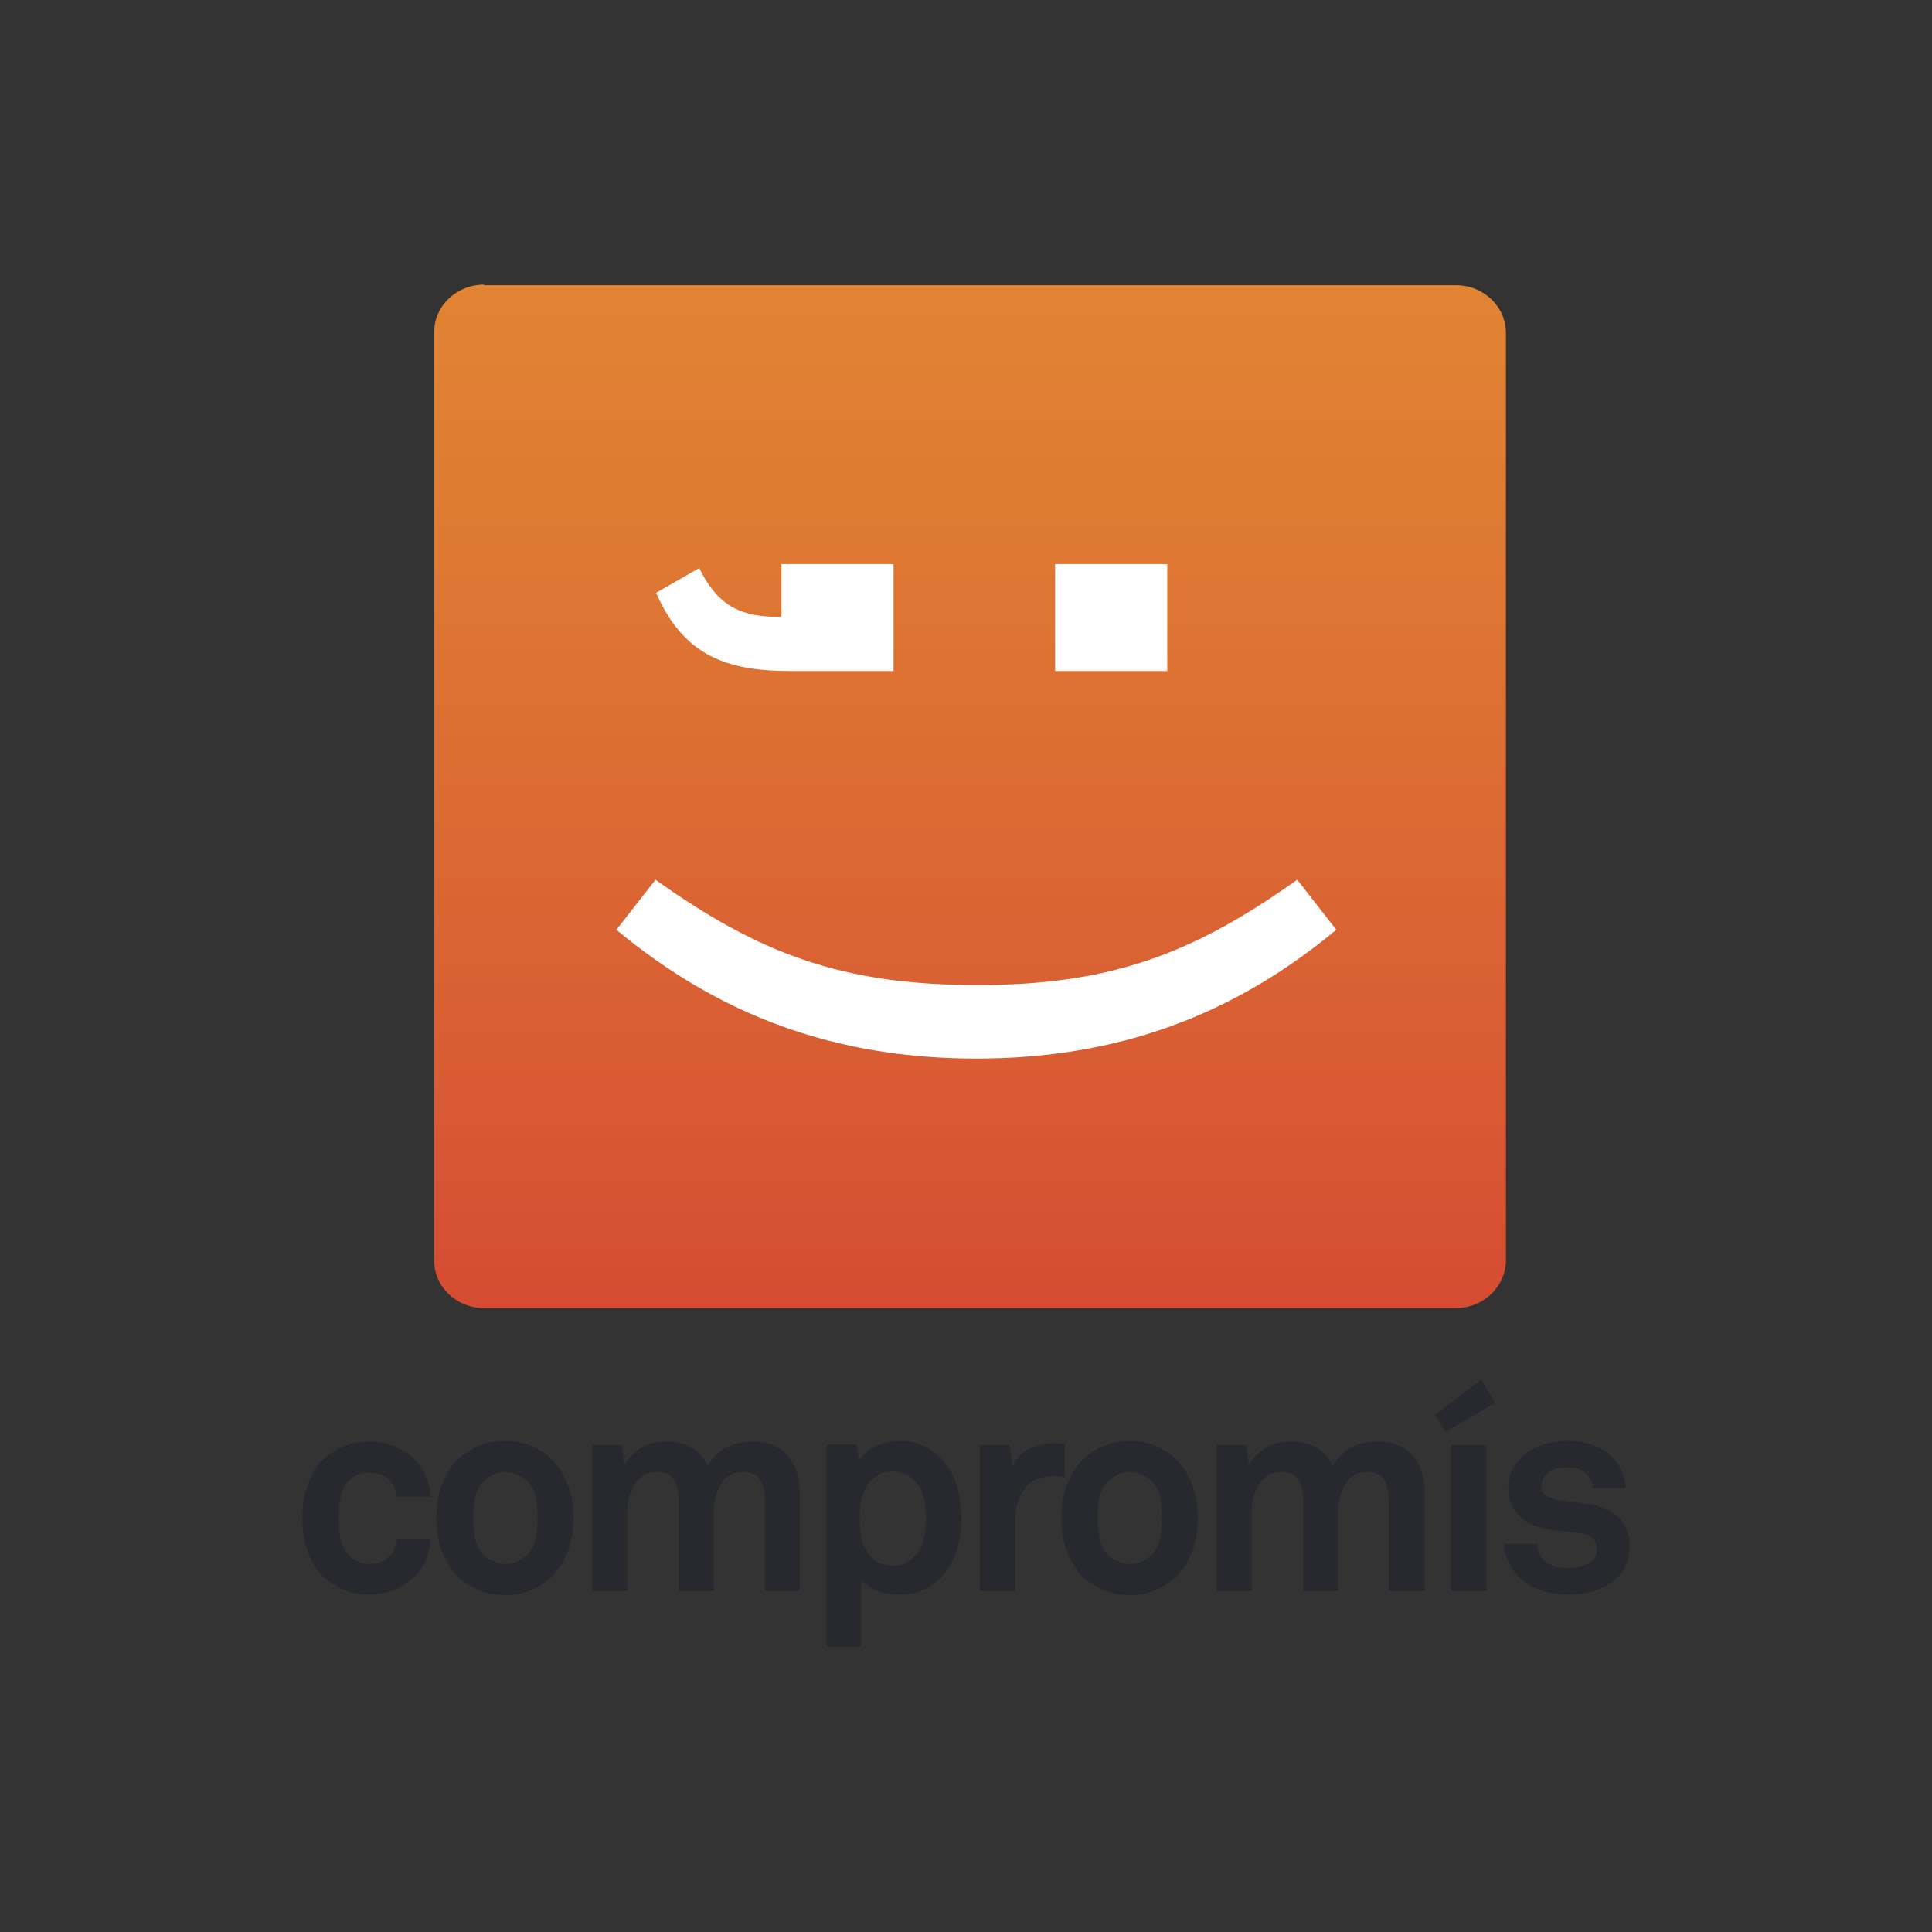 <?xml version="1.0" encoding="utf-8"?>
<!-- Generator: Adobe Illustrator 23.0.3, SVG Export Plug-In . SVG Version: 6.00 Build 0)  -->
<svg version="1.1" id="Layer_1" xmlns="http://www.w3.org/2000/svg" xmlns:xlink="http://www.w3.org/1999/xlink" x="0px" y="0px"
	 viewBox="0 0 336 336" style="enable-background:new 0 0 336 336;" xml:space="preserve">
<rect x="0" y="0" width="336" height="336" fill="#333333" stroke="none"/>
<style type="text/css">
	.st0{fill:#FFFFFF;}
	.st1{clip-path:url(#SVGID_2_);fill:url(#SVGID_3_);}
	.st2{fill:#27292E;}
	.st3{fill:none;}
</style>
<rect x="87" y="69.8" class="st0" width="161.1" height="133.3"/>
<g>
	<g>
		<defs>
			<path id="SVGID_1_" d="M225.6,153l6.8,8.7c-17.8,14.8-37.9,22.4-62.6,22.4s-44.8-7.6-62.6-22.4l6.8-8.7
				c17.7,12.6,32.1,18.3,55.7,18.3C193.4,171.4,207.9,165.6,225.6,153 M135.9,98.1h19.5v18.6h-17.9c-11.2,0-18.6-2.7-23.4-13.6
				l7.5-4.3c3.4,6.9,7.5,8.5,14.3,8.5V98.1z M183.6,98.1H203v18.6h-19.5V98.1z M84.2,49.5c-4.8,0-8.7,3.7-8.7,8.3v161.4
				c0,4.6,3.9,8.3,8.7,8.3h169c4.8,0,8.7-3.8,8.7-8.3V57.9c0-4.6-3.9-8.3-8.7-8.3H84.2z"/>
		</defs>
		<clipPath id="SVGID_2_">
			<use xlink:href="#SVGID_1_"  style="overflow:visible;"/>
		</clipPath>
		
			<linearGradient id="SVGID_3_" gradientUnits="userSpaceOnUse" x1="-240.511" y1="219.201" x2="-239.511" y2="219.201" gradientTransform="matrix(0 179.954 -179.954 0 39614.773 43329.492)">
			<stop  offset="0" style="stop-color:#E18433"/>
			<stop  offset="0.276" style="stop-color:#DE7833"/>
			<stop  offset="0.81" style="stop-color:#D85933"/>
			<stop  offset="1" style="stop-color:#D54B32"/>
		</linearGradient>
		<rect x="75.5" y="49.5" class="st1" width="186.5" height="178"/>
	</g>
</g>
<path class="st2" d="M74.9,267.7c-0.1,1-0.3,2-0.6,3c-0.3,1-0.8,1.8-1.4,2.6c-0.9,1.1-2.1,2-3.5,2.8c-1.5,0.8-3.2,1.2-5.2,1.2
	c-2,0-3.7-0.4-5.2-1.2c-1.5-0.8-2.7-1.7-3.6-2.8c-1-1.2-1.6-2.6-2.1-4.2c-0.5-1.6-0.7-3.3-0.7-5.1c0-1.9,0.2-3.6,0.7-5.1
	c0.5-1.6,1.2-3,2.1-4.2c0.9-1.1,2.1-2,3.6-2.8c1.5-0.8,3.3-1.2,5.2-1.2c2,0,3.7,0.4,5.2,1.2s2.7,1.7,3.5,2.8c0.6,0.8,1,1.6,1.4,2.6
	c0.3,1,0.5,2,0.6,3h-6c0-0.5-0.1-0.9-0.2-1.2c-0.1-0.4-0.3-0.7-0.5-1.1c-0.4-0.5-0.9-1-1.5-1.4c-0.7-0.4-1.5-0.5-2.4-0.5
	c-0.8,0-1.6,0.1-2.2,0.4c-0.6,0.3-1.1,0.7-1.5,1.1c-0.8,0.8-1.2,1.8-1.4,2.9c-0.2,1.1-0.3,2.3-0.3,3.5c0,1.2,0.1,2.4,0.3,3.5
	c0.2,1.1,0.7,2.1,1.4,2.9c0.4,0.5,0.9,0.8,1.5,1.1c0.6,0.3,1.3,0.5,2.2,0.5c1,0,1.7-0.2,2.4-0.5c0.6-0.4,1.1-0.8,1.5-1.4
	c0.2-0.3,0.4-0.7,0.5-1.1c0.1-0.4,0.2-0.8,0.2-1.3L74.9,267.7L74.9,267.7z"/>
<path class="st2" d="M99.7,264c0,2.1-0.3,4-0.8,5.4c-0.5,1.5-1.3,2.8-2.2,4c-0.9,1.1-2.1,2-3.6,2.8c-1.6,0.8-3.3,1.2-5.3,1.2
	s-3.7-0.4-5.3-1.2c-1.5-0.8-2.8-1.7-3.6-2.8c-0.9-1.2-1.7-2.5-2.2-4c-0.5-1.4-0.8-3.2-0.8-5.4s0.3-3.9,0.8-5.4
	c0.5-1.4,1.2-2.8,2.2-4c0.9-1.1,2.1-2,3.6-2.8c1.6-0.8,3.3-1.2,5.3-1.2s3.7,0.4,5.3,1.2c1.5,0.8,2.8,1.7,3.6,2.8
	c0.9,1.2,1.7,2.5,2.2,4C99.5,260.1,99.7,261.9,99.7,264 M93.5,264c0-1.2-0.1-2.4-0.3-3.5c-0.2-1.1-0.7-2.1-1.5-2.9
	c-0.4-0.5-1-0.8-1.6-1.1c-0.7-0.3-1.4-0.5-2.2-0.5c-0.9,0-1.6,0.1-2.2,0.5c-0.7,0.3-1.2,0.7-1.6,1.1c-0.8,0.8-1.2,1.8-1.5,2.9
	c-0.2,1.1-0.3,2.3-0.3,3.5s0.1,2.4,0.3,3.5c0.2,1.1,0.7,2.1,1.5,2.9c0.4,0.5,1,0.8,1.6,1.1c0.6,0.3,1.4,0.5,2.2,0.5
	c0.8,0,1.6-0.2,2.2-0.5c0.6-0.3,1.2-0.7,1.6-1.1c0.8-0.8,1.2-1.8,1.5-2.9C93.4,266.4,93.5,265.2,93.5,264"/>
<path class="st2" d="M133,276.7v-15.8c0-1.6-0.3-2.8-0.8-3.6c-0.5-0.9-1.6-1.3-3.1-1.3c-0.9,0-1.6,0.2-2.3,0.6
	c-0.6,0.4-1.1,0.9-1.5,1.6c-0.4,0.7-0.7,1.4-0.9,2.2c-0.2,0.8-0.3,1.6-0.3,2.4v13.9H118v-15.8c0-1.6-0.3-2.8-0.8-3.6
	c-0.5-0.9-1.6-1.3-3.1-1.3c-0.9,0-1.6,0.2-2.2,0.6s-1.1,0.9-1.6,1.6c-0.4,0.7-0.7,1.4-0.9,2.2c-0.2,0.8-0.3,1.6-0.3,2.4v13.9H103
	v-25.4h5.1l0.5,3.4c0.7-1.2,1.7-2.1,2.9-2.9c1.2-0.8,2.6-1.1,4.3-1.1c1.8,0,3.3,0.4,4.5,1.1c1.2,0.7,2.1,1.8,2.8,3.1
	c0.8-1.3,1.8-2.4,3.1-3.1c1.3-0.7,2.8-1.1,4.6-1.1c2.7,0,4.8,0.8,6.2,2.5c1.4,1.6,2.1,3.8,2.1,6.4v17.1L133,276.7L133,276.7z"/>
<path class="st2" d="M167.2,264c0,5-1.5,8.8-4.6,11.3c-0.8,0.6-1.7,1.1-2.7,1.5c-1,0.4-2.2,0.5-3.5,0.5c-1.5,0-2.9-0.2-4-0.7
	s-2-1.1-2.6-1.8v11.6h-6.1v-35.2h5.3l0.4,2.8c0.8-1.2,1.8-2,3.1-2.6c1.3-0.5,2.7-0.8,4.1-0.8c1.3,0,2.4,0.2,3.4,0.6
	c1,0.4,1.9,0.9,2.7,1.6c1.5,1.2,2.7,2.8,3.4,4.7C166.8,259.4,167.2,261.6,167.2,264 M161,264.1c0-1.1-0.1-2.2-0.3-3.3
	c-0.2-1.1-0.6-2.1-1.3-2.9c-0.5-0.6-1-1-1.7-1.4c-0.7-0.4-1.5-0.6-2.4-0.6c-1.2,0-2.2,0.2-2.9,0.8c-0.8,0.5-1.3,1.2-1.8,1.9
	c-0.4,0.8-0.7,1.7-0.9,2.7s-0.2,1.9-0.2,2.8c0,0.9,0.1,1.9,0.2,2.8c0.1,1,0.4,1.8,0.9,2.6c0.4,0.8,1,1.4,1.8,2
	c0.8,0.5,1.7,0.8,2.9,0.8c0.9,0,1.8-0.2,2.4-0.6c0.7-0.4,1.2-0.9,1.7-1.4c0.6-0.9,1.1-1.8,1.3-2.9C160.9,266.3,161,265.2,161,264.1"
	/>
<path class="st2" d="M185.3,256.9c-0.8-0.2-1.4-0.2-2.1-0.2c-2.1,0-3.8,0.7-4.9,2.1c-1.1,1.4-1.7,3.1-1.7,5.1v12.8h-6.2v-25.4h5.2
	l0.5,3.8c0.6-1.4,1.6-2.5,2.9-3.1s2.8-1,4.3-1c0.6,0,1.3,0,1.9,0.1V256.9z"/>
<path class="st2" d="M208.3,264c0,2.1-0.3,4-0.8,5.4c-0.5,1.5-1.3,2.8-2.2,4c-0.9,1.1-2.1,2-3.6,2.8c-1.6,0.8-3.3,1.2-5.3,1.2
	c-1.9,0-3.7-0.4-5.2-1.2s-2.8-1.7-3.6-2.8c-0.9-1.2-1.7-2.5-2.2-4c-0.5-1.4-0.8-3.2-0.8-5.4s0.3-3.9,0.8-5.4c0.5-1.4,1.3-2.8,2.2-4
	c0.9-1.1,2.1-2,3.6-2.8c1.6-0.8,3.3-1.2,5.2-1.2c2,0,3.7,0.4,5.3,1.2c1.5,0.8,2.8,1.7,3.6,2.8c0.9,1.2,1.7,2.5,2.2,4
	C208,260.1,208.3,261.9,208.3,264 M202.1,264c0-1.2-0.1-2.4-0.3-3.5c-0.2-1.1-0.7-2.1-1.5-2.9c-0.4-0.5-1-0.8-1.6-1.1
	s-1.4-0.5-2.2-0.5c-0.8,0-1.6,0.1-2.2,0.5c-0.6,0.3-1.2,0.7-1.6,1.1c-0.8,0.8-1.2,1.8-1.5,2.9s-0.3,2.3-0.3,3.5s0.1,2.4,0.3,3.5
	c0.2,1.1,0.7,2.1,1.5,2.9c0.4,0.5,1,0.8,1.6,1.1s1.4,0.5,2.2,0.5c0.9,0,1.6-0.2,2.2-0.5s1.2-0.7,1.6-1.1c0.8-0.8,1.2-1.8,1.5-2.9
	C202,266.4,202.1,265.2,202.1,264"/>
<path class="st2" d="M241.5,276.7v-15.8c0-1.6-0.3-2.8-0.8-3.6c-0.5-0.9-1.6-1.3-3.1-1.3c-0.9,0-1.6,0.2-2.2,0.6s-1.1,0.9-1.5,1.6
	c-0.4,0.7-0.7,1.4-0.9,2.2c-0.2,0.8-0.3,1.6-0.3,2.4v13.9h-6.1v-15.8c0-1.6-0.3-2.8-0.8-3.6c-0.5-0.9-1.6-1.3-3.1-1.3
	c-0.9,0-1.6,0.2-2.2,0.6s-1.1,0.9-1.6,1.6c-0.4,0.7-0.7,1.4-0.9,2.2c-0.2,0.8-0.3,1.6-0.3,2.4v13.9h-6.1v-25.4h5.1l0.5,3.4
	c0.7-1.2,1.7-2.1,2.9-2.9s2.7-1.1,4.4-1.1c1.8,0,3.3,0.4,4.5,1.1c1.2,0.7,2.1,1.8,2.8,3.1c0.8-1.3,1.8-2.4,3.1-3.1
	c1.3-0.7,2.8-1.1,4.6-1.1c2.7,0,4.8,0.8,6.2,2.5c1.4,1.6,2.1,3.8,2.1,6.4v17.1L241.5,276.7L241.5,276.7z"/>
<path class="st2" d="M251.4,249l-1.8-2.9l8-6.2l2.4,4.1L251.4,249z M252.3,251.3h6.2v25.4h-6.2V251.3z"/>
<path class="st2" d="M283.4,268.9c0,1.2-0.2,2.3-0.6,3.2c-0.4,0.9-0.9,1.7-1.6,2.3c-1,1-2.3,1.8-3.8,2.2c-1.5,0.5-3.1,0.7-4.9,0.7
	c-1.6,0-3.1-0.2-4.5-0.7c-1.4-0.5-2.6-1.2-3.7-2.2c-0.8-0.7-1.4-1.6-1.9-2.6c-0.5-1-0.8-2.1-0.8-3.3h5.7c0,0.5,0.1,1.1,0.4,1.7
	c0.3,0.5,0.6,1,1,1.3c0.5,0.4,1,0.7,1.6,0.9c0.6,0.2,1.3,0.3,2.2,0.3c0.5,0,1.1,0,1.7-0.1c0.6-0.1,1.2-0.2,1.7-0.5
	c0.5-0.2,0.9-0.6,1.3-1c0.4-0.4,0.5-1,0.5-1.7c0-0.8-0.2-1.4-0.7-1.8c-0.5-0.4-1.1-0.8-1.9-0.9c-1.1-0.2-2.3-0.3-3.5-0.4
	c-1.2-0.1-2.4-0.3-3.5-0.6c-0.9-0.2-1.7-0.5-2.4-0.9c-0.7-0.4-1.3-0.9-1.8-1.5c-0.5-0.6-0.9-1.3-1.2-2c-0.3-0.7-0.4-1.5-0.4-2.3
	c0-1.3,0.2-2.4,0.7-3.4c0.5-0.9,1.1-1.7,1.8-2.4c1-0.8,2.1-1.4,3.4-1.9c1.3-0.4,2.8-0.7,4.4-0.7c1.5,0,3,0.2,4.4,0.7
	c1.4,0.5,2.6,1.2,3.5,2.2c0.7,0.8,1.2,1.6,1.6,2.5c0.4,0.9,0.6,1.8,0.6,2.8H277c0-0.5-0.1-0.9-0.3-1.3c-0.2-0.4-0.4-0.8-0.7-1.1
	c-0.4-0.4-0.8-0.6-1.4-0.9s-1.2-0.3-1.9-0.3c-0.5,0-0.9,0-1.3,0.1c-0.4,0-0.9,0.1-1.3,0.3c-0.6,0.2-1,0.6-1.4,1
	c-0.4,0.5-0.6,1-0.6,1.7c0,0.9,0.3,1.6,0.9,1.9c0.6,0.3,1.3,0.6,2,0.7c0.6,0.1,1.1,0.1,1.5,0.2c0.4,0.1,0.8,0.1,1.2,0.1
	c0.4,0.1,0.8,0.1,1.2,0.2c0.4,0.1,1,0.1,1.6,0.2c2,0.3,3.7,1.1,5,2.3C282.7,265.2,283.4,266.8,283.4,268.9"/>
<rect x="52.6" y="49.5" class="st3" width="230.8" height="236.9"/>
</svg>
